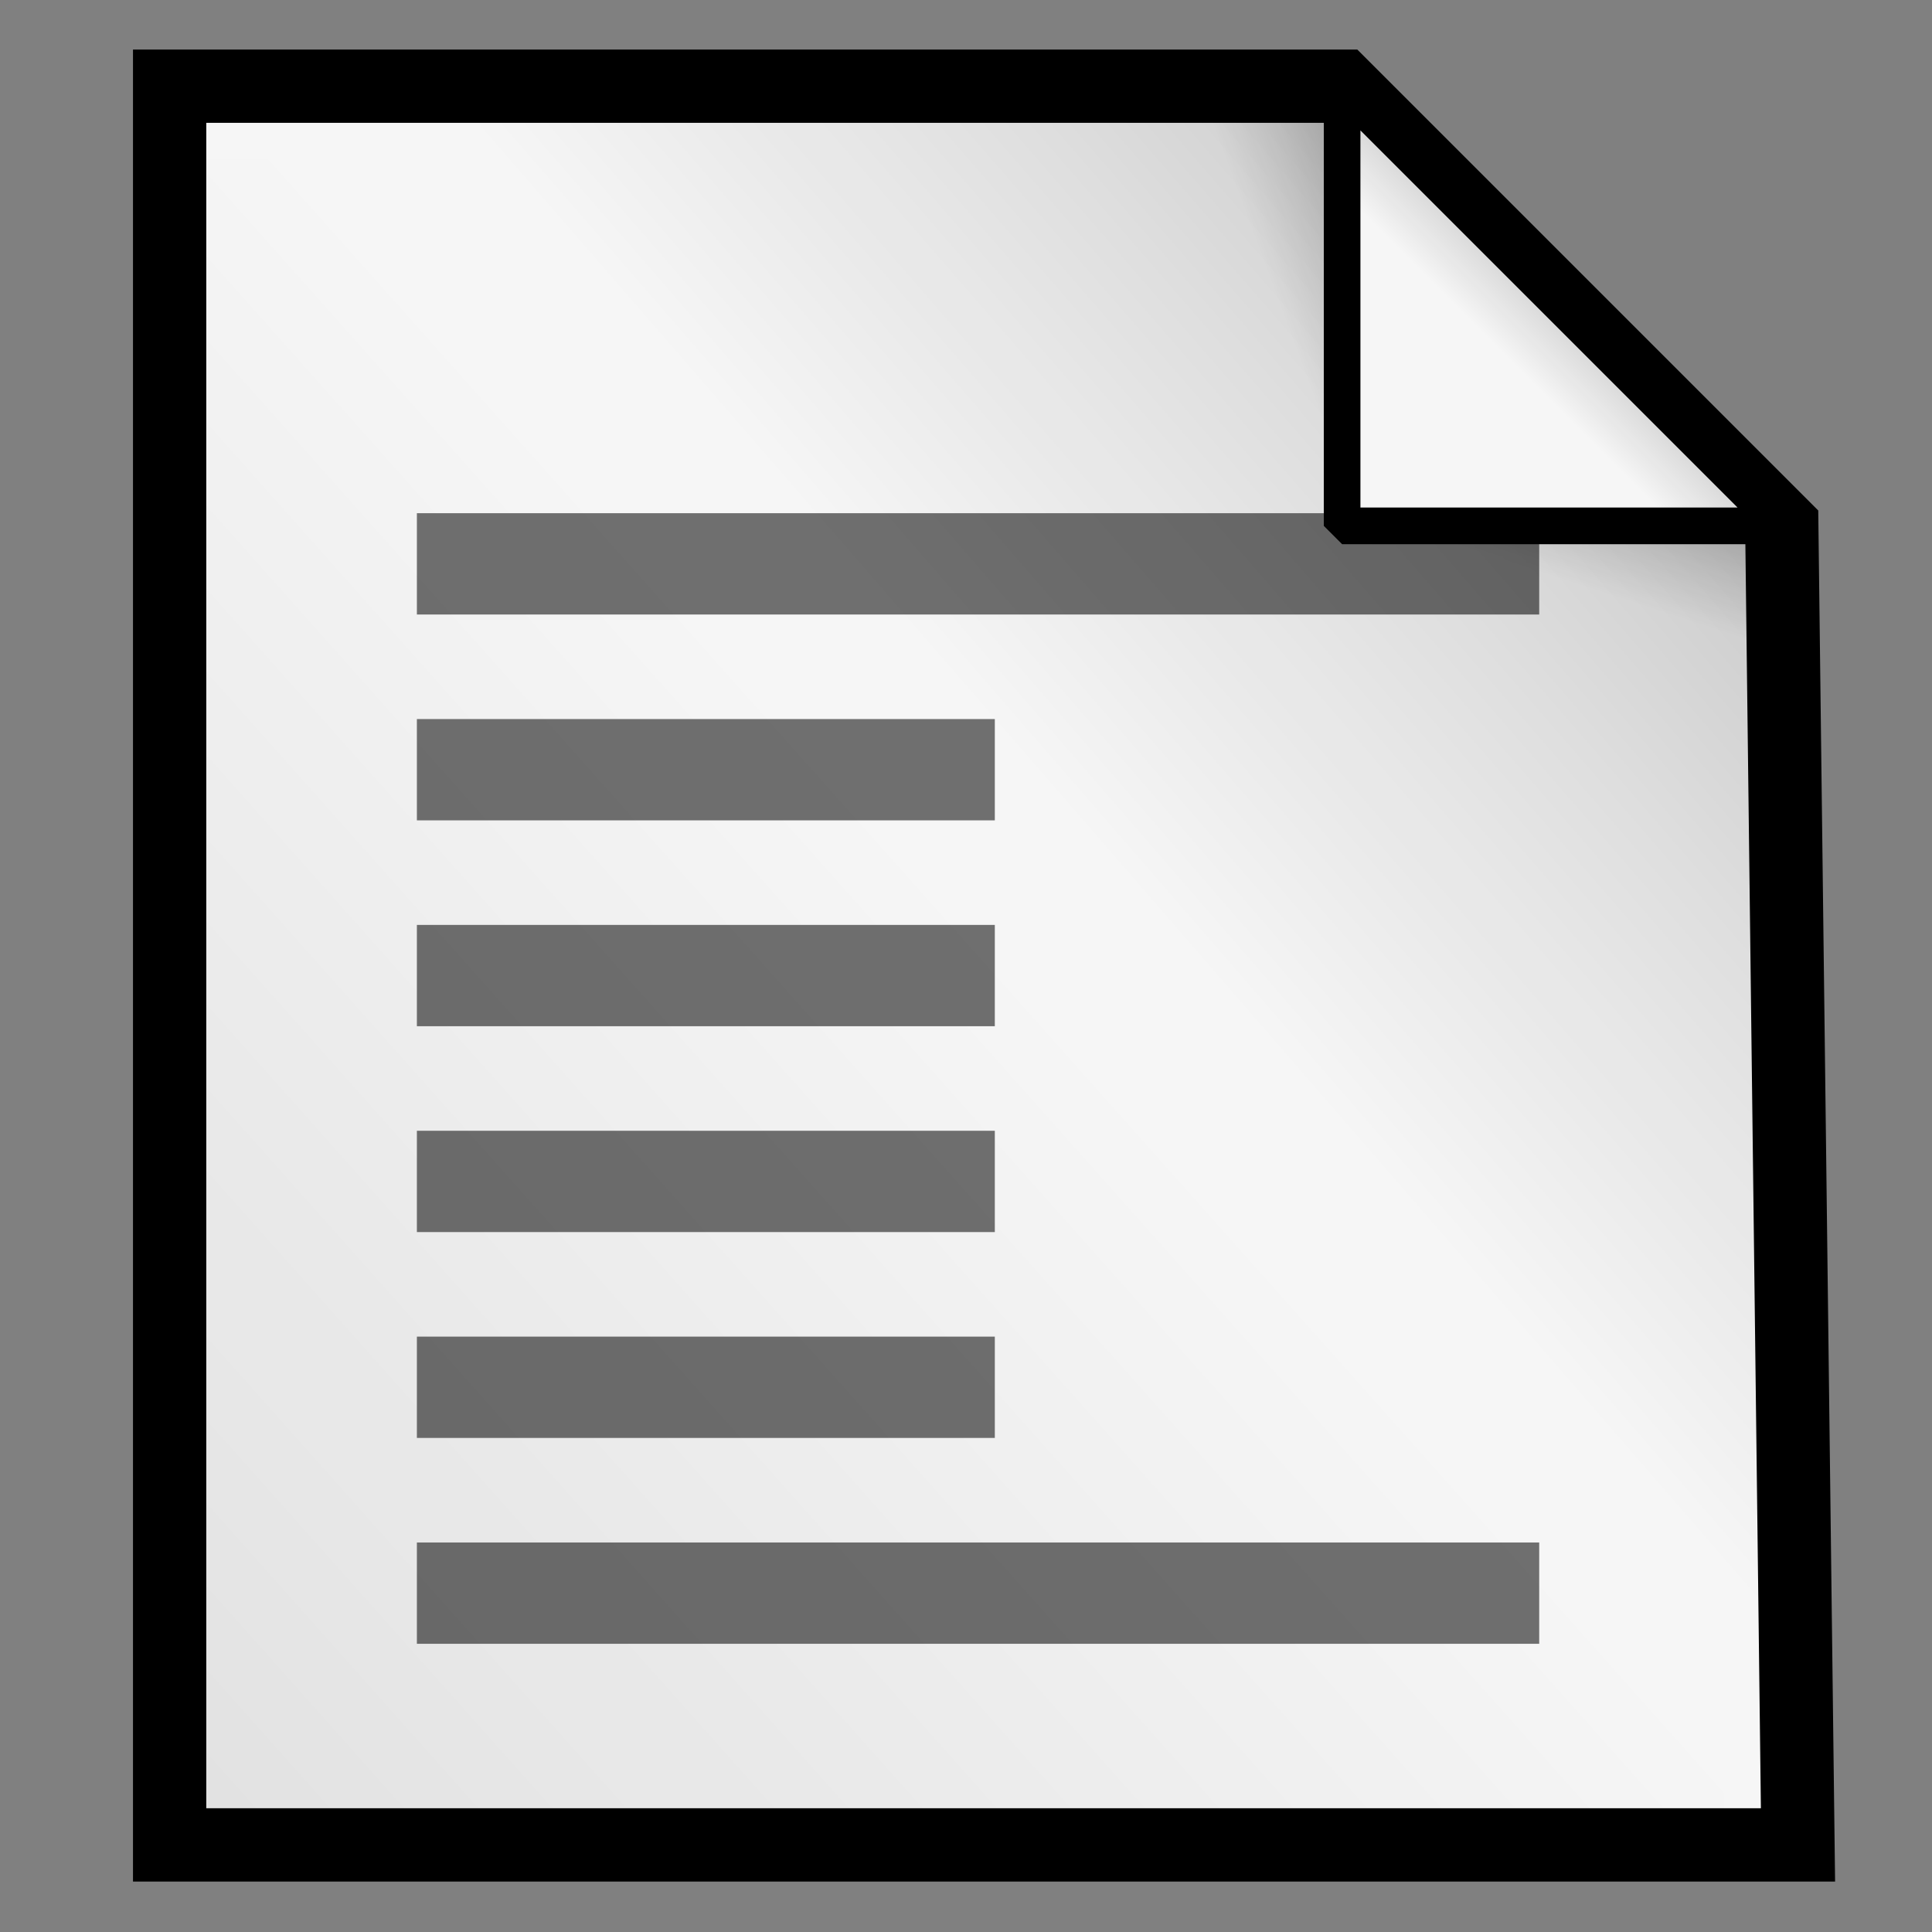 <?xml version="1.0" encoding="UTF-8" standalone="no"?>
<!-- Created with Sodipodi ("http://www.sodipodi.com/") -->
<svg
   xmlns:xml="http://www.w3.org/XML/1998/namespace"
   xmlns:dc="http://purl.org/dc/elements/1.1/"
   xmlns:cc="http://web.resource.org/cc/"
   xmlns:rdf="http://www.w3.org/1999/02/22-rdf-syntax-ns#"
   xmlns:svg="http://www.w3.org/2000/svg"
   xmlns="http://www.w3.org/2000/svg"
   xmlns:xlink="http://www.w3.org/1999/xlink"
   xmlns:sodipodi="http://inkscape.sourceforge.net/DTD/sodipodi-0.dtd"
   xmlns:inkscape="http://www.inkscape.org/namespaces/inkscape"
   inkscape:version="0.41+cvs"
   sodipodi:docbase="/usr/share/icons/dlg-etiquette/scalable/stock"
   sodipodi:docname="gtk-dnd.svg"
   sodipodi:version="0.32"
   id="svg153"
   xml:space="preserve"
   enable-background="new 0 0 256 256"
   overflow="visible"
   viewBox="0 0 256 256"
   height="102pt"
   width="102pt"><rect x="0" y="0" width="256" height="256" fill="#808080" stroke="none"/>



  <defs
   id="defs181">
  <linearGradient
   y2="312.21"
   x2="312.329"
   y1="86.276"
   x1="86.395"
   gradientUnits="userSpaceOnUse"
   id="linearGradient32"
   xlink:href="#XMLID_1_"
   inkscape:collect="always" />


  <linearGradient
   y2="185.75"
   x2="249.582"
   y1="185.75"
   x1="121.918"
   gradientUnits="userSpaceOnUse"
   id="linearGradient33"
   xlink:href="#XMLID_2_"
   inkscape:collect="always" />


  <linearGradient
   inkscape:collect="always"
   xlink:href="#MaterialSoftShadow"
   id="linearGradient135"
   gradientUnits="userSpaceOnUse"
   gradientTransform="matrix(0.577,0,0,1.732,0,-5)"
   x1="154.704"
   y1="5.295"
   x2="148.012"
   y2="12.738" />


  <linearGradient
   inkscape:collect="always"
   xlink:href="#MaterialSoftShadow"
   id="linearGradient134"
   gradientUnits="userSpaceOnUse"
   gradientTransform="scale(1.732,0.577)"
   x1="68.409"
   y1="57.359"
   x2="61.494"
   y2="64.408" />


  <linearGradient
   inkscape:collect="always"
   xlink:href="#MaterialSoftShadow"
   id="linearGradient133"
   gradientUnits="userSpaceOnUse"
   x1="106.875"
   y1="17.297"
   x2="101.953"
   y2="22.219" />


  <linearGradient
   inkscape:collect="always"
   xlink:href="#MaterialSoftShadow"
   id="linearGradient132"
   gradientUnits="userSpaceOnUse"
   gradientTransform="scale(0.961,1.041)"
   x1="-59.549"
   y1="197.542"
   x2="76.516"
   y2="66.195" />


  <linearGradient
   inkscape:collect="always"
   xlink:href="#MaterialSoftShadow"
   id="linearGradient131"
   gradientUnits="userSpaceOnUse"
   gradientTransform="scale(0.962,1.039)"
   x1="118.162"
   y1="11.005"
   x2="74.862"
   y2="51.599" />


  <linearGradient
   inkscape:collect="always"
   xlink:href="#MaterialSoftShadow"
   id="linearGradient130"
   gradientUnits="userSpaceOnUse"
   gradientTransform="matrix(0.577,0,0,1.732,0,-5)"
   x1="154.704"
   y1="5.295"
   x2="148.012"
   y2="12.738" />


  <linearGradient
   inkscape:collect="always"
   xlink:href="#MaterialSoftShadow"
   id="linearGradient129"
   gradientUnits="userSpaceOnUse"
   gradientTransform="scale(1.732,0.577)"
   x1="68.409"
   y1="57.359"
   x2="61.494"
   y2="64.408" />


  <linearGradient
   inkscape:collect="always"
   xlink:href="#MaterialSoftShadow"
   id="linearGradient128"
   gradientUnits="userSpaceOnUse"
   x1="106.875"
   y1="17.297"
   x2="101.953"
   y2="22.219" />


  <linearGradient
   inkscape:collect="always"
   xlink:href="#MaterialSoftShadow"
   id="linearGradient127"
   gradientUnits="userSpaceOnUse"
   gradientTransform="scale(0.961,1.041)"
   x1="-59.549"
   y1="197.542"
   x2="76.516"
   y2="66.195" />


  <linearGradient
   inkscape:collect="always"
   xlink:href="#MaterialSoftShadow"
   id="linearGradient126"
   gradientUnits="userSpaceOnUse"
   gradientTransform="scale(0.962,1.039)"
   x1="118.162"
   y1="11.005"
   x2="74.862"
   y2="51.599" />


  <linearGradient
   inkscape:collect="always"
   xlink:href="#MaterialSoftShadow"
   id="linearGradient447"
   gradientTransform="scale(1.732,0.577)"
   x1="68.409"
   y1="57.359"
   x2="61.494"
   y2="64.408"
   gradientUnits="userSpaceOnUse" />


  <linearGradient
   inkscape:collect="always"
   xlink:href="#MaterialSoftShadow"
   id="linearGradient443"
   x1="106.875"
   y1="17.297"
   x2="101.953"
   y2="22.219"
   gradientUnits="userSpaceOnUse" />


  <linearGradient
   inkscape:collect="always"
   xlink:href="#MaterialSoftShadow"
   id="linearGradient439"
   gradientUnits="userSpaceOnUse"
   gradientTransform="scale(0.961,1.041)"
   x1="-59.549"
   y1="197.542"
   x2="76.516"
   y2="66.195" />


  <linearGradient
   inkscape:collect="always"
   xlink:href="#MaterialSoftShadow"
   id="linearGradient437"
   gradientTransform="scale(0.962,1.039)"
   x1="118.162"
   y1="11.005"
   x2="74.862"
   y2="51.599"
   gradientUnits="userSpaceOnUse" />


  <linearGradient
   inkscape:collect="always"
   xlink:href="#MaterialSoftShadow"
   id="linearGradient432"
   gradientTransform="matrix(0.577,0,0,1.732,0,-5)"
   x1="154.704"
   y1="5.295"
   x2="148.012"
   y2="12.738"
   gradientUnits="userSpaceOnUse" />


  <linearGradient
   inkscape:collect="always"
   xlink:href="#MaterialSoftShadow"
   id="linearGradient105"
   gradientUnits="userSpaceOnUse"
   gradientTransform="scale(0.952,1.05)"
   x1="31.32"
   y1="156.126"
   x2="77.757"
   y2="84.253" />


  <linearGradient
   id="MaterialSoftShadow">
    <stop
   style="stop-color:#000000;stop-opacity:0.216;"
   offset="0"
   id="stop2619" />


    <stop
   style="stop-color:#000000;stop-opacity:0.098;"
   offset="0.5"
   id="stop2621" />


    <stop
   style="stop-color:#000000;stop-opacity:0;"
   offset="1"
   id="stop2620" />


  </linearGradient>


  <linearGradient
   inkscape:collect="always"
   xlink:href="#MaterialSoftShadow"
   id="linearGradient93"
   gradientTransform="scale(0.962,1.039)"
   x1="118.162"
   y1="11.005"
   x2="74.862"
   y2="51.599"
   gradientUnits="userSpaceOnUse" />


  <linearGradient
   id="linearGradient94">
    <stop
   style="stop-color:#000000;stop-opacity:0.216;"
   offset="0"
   id="stop95" />


    <stop
   style="stop-color:#000000;stop-opacity:0.098;"
   offset="0.5"
   id="stop96" />


    <stop
   style="stop-color:#000000;stop-opacity:0;"
   offset="1"
   id="stop97" />


  </linearGradient>


  <linearGradient
   inkscape:collect="always"
   xlink:href="#MaterialSoftShadow"
   id="linearGradient98"
   gradientUnits="userSpaceOnUse"
   gradientTransform="scale(0.961,1.041)"
   x1="-59.549"
   y1="197.542"
   x2="76.516"
   y2="66.195" />


  <linearGradient
   id="linearGradient99">
    <stop
   style="stop-color:#000000;stop-opacity:0.216;"
   offset="0"
   id="stop100" />


    <stop
   style="stop-color:#000000;stop-opacity:0.098;"
   offset="0.5"
   id="stop101" />


    <stop
   style="stop-color:#000000;stop-opacity:0;"
   offset="1"
   id="stop102" />


  </linearGradient>


  <linearGradient
   inkscape:collect="always"
   xlink:href="#MaterialSoftShadow"
   id="linearGradient103"
   x1="106.875"
   y1="17.297"
   x2="101.953"
   y2="22.219"
   gradientUnits="userSpaceOnUse" />


  <linearGradient
   id="linearGradient104">
    <stop
   style="stop-color:#000000;stop-opacity:0.216;"
   offset="0"
   id="stop105" />


    <stop
   style="stop-color:#000000;stop-opacity:0.098;"
   offset="0.5"
   id="stop106" />


    <stop
   style="stop-color:#000000;stop-opacity:0;"
   offset="1"
   id="stop107" />


  </linearGradient>


  <linearGradient
   inkscape:collect="always"
   xlink:href="#MaterialSoftShadow"
   id="linearGradient108"
   gradientTransform="scale(1.732,0.577)"
   x1="68.409"
   y1="57.359"
   x2="61.494"
   y2="64.408"
   gradientUnits="userSpaceOnUse" />


  <linearGradient
   id="linearGradient109">
    <stop
   style="stop-color:#000000;stop-opacity:0.216;"
   offset="0"
   id="stop110" />


    <stop
   style="stop-color:#000000;stop-opacity:0.098;"
   offset="0.5"
   id="stop111" />


    <stop
   style="stop-color:#000000;stop-opacity:0;"
   offset="1"
   id="stop112" />


  </linearGradient>


  <linearGradient
   inkscape:collect="always"
   xlink:href="#MaterialSoftShadow"
   id="linearGradient113"
   gradientTransform="matrix(0.577,0,0,1.732,0,-5)"
   x1="154.704"
   y1="5.295"
   x2="148.012"
   y2="12.738"
   gradientUnits="userSpaceOnUse" />


  <linearGradient
   id="linearGradient114">
    <stop
   style="stop-color:#000000;stop-opacity:0.216;"
   offset="0"
   id="stop115" />


    <stop
   style="stop-color:#000000;stop-opacity:0.098;"
   offset="0.5"
   id="stop116" />


    <stop
   style="stop-color:#000000;stop-opacity:0;"
   offset="1"
   id="stop117" />


  </linearGradient>


  <linearGradient
   y2="51.599"
   x2="74.862"
   y1="11.005"
   x1="118.162"
   gradientTransform="scale(0.962,1.039)"
   gradientUnits="userSpaceOnUse"
   id="linearGradient35"
   xlink:href="#MaterialSoftShadow"
   inkscape:collect="always" />


  <linearGradient
   y2="66.195"
   x2="76.516"
   y1="197.542"
   x1="-59.549"
   gradientTransform="scale(0.961,1.041)"
   gradientUnits="userSpaceOnUse"
   id="linearGradient36"
   xlink:href="#MaterialSoftShadow"
   inkscape:collect="always" />


  <linearGradient
   y2="22.219"
   x2="101.953"
   y1="17.297"
   x1="106.875"
   gradientUnits="userSpaceOnUse"
   id="linearGradient37"
   xlink:href="#MaterialSoftShadow"
   inkscape:collect="always" />


  <linearGradient
   y2="64.408"
   x2="61.494"
   y1="57.359"
   x1="68.409"
   gradientTransform="scale(1.732,0.577)"
   gradientUnits="userSpaceOnUse"
   id="linearGradient38"
   xlink:href="#MaterialSoftShadow"
   inkscape:collect="always" />


  <linearGradient
   y2="12.738"
   x2="148.012"
   y1="5.295"
   x1="154.704"
   gradientTransform="matrix(0.577,0,0,1.732,0,-5)"
   gradientUnits="userSpaceOnUse"
   id="linearGradient39"
   xlink:href="#MaterialSoftShadow"
   inkscape:collect="always" />


</defs>



  <sodipodi:namedview
   inkscape:current-layer="svg153"
   inkscape:window-y="55"
   inkscape:window-x="271"
   inkscape:window-height="542"
   inkscape:window-width="802"
   inkscape:cy="55.636821"
   inkscape:cx="135.88947"
   inkscape:zoom="2.1154278"
   id="base" />



  <g
   stroke="#000000"
   id="Layer_2">
    <path
   id="path155"
   d="M256,256H0V0h256V256z"
   stroke="none"
   fill="none" />



  </g>



  
<g
   id="g118"
   transform="matrix(1.942,0,0,1.942,3.057,5.593)">
  <path
   style="fill:#f6f6f6;fill-opacity:1;fill-rule:evenodd;stroke:none;stroke-width:2.5;stroke-linecap:butt;stroke-linejoin:miter;stroke-miterlimit:4;stroke-opacity:1"
   d="M 10,3 L 10,123 L 121.105,123 L 120,33 L 90,3 L 10,3 z "
   id="path119"
   sodipodi:nodetypes="cccccc" />


  <path
   style="fill:url(#linearGradient35);fill-opacity:1;fill-rule:evenodd;stroke:#000000;stroke-width:5;stroke-linecap:butt;stroke-linejoin:miter;stroke-miterlimit:4;stroke-opacity:1"
   d="M 10,3 L 10,123 L 121.105,123 L 120,33 L 90,3 L 10,3 z "
   id="path120"
   sodipodi:nodetypes="cccccc" />


  <path
   style="fill:url(#linearGradient36);fill-opacity:1;fill-rule:evenodd;stroke:none;stroke-width:2.5;stroke-linecap:butt;stroke-linejoin:miter;stroke-miterlimit:4;stroke-opacity:1"
   d="M 10,8 L 10,123 L 116.105,123 L 115.05,36.75 L 86.4,8 L 10,8 z "
   id="path121"
   sodipodi:nodetypes="cccccc" />


  <path
   style="fill:#f6f6f6;fill-opacity:1;fill-rule:evenodd;stroke:none;stroke-width:2.5;stroke-linecap:butt;stroke-linejoin:bevel;stroke-miterlimit:4;stroke-opacity:1"
   d="M 90,3 L 90,33 L 120,33 L 90,3 z "
   id="path122"
   sodipodi:nodetypes="cccc" />


  <path
   style="fill:url(#linearGradient37);fill-opacity:1;fill-rule:evenodd;stroke:#000000;stroke-width:2.5;stroke-linecap:butt;stroke-linejoin:bevel;stroke-miterlimit:4;stroke-opacity:1"
   d="M 90,3 L 90,33 L 120,33 L 90,3 z "
   id="path123"
   sodipodi:nodetypes="cccc" />


  <path
   style="fill:url(#linearGradient38);fill-opacity:1;fill-rule:evenodd;stroke:none;stroke-width:2.5;stroke-linecap:butt;stroke-linejoin:bevel;stroke-miterlimit:4;stroke-opacity:1"
   d="M 120,43 L 120,33 L 90,33 L 120,43 z "
   id="path124"
   sodipodi:nodetypes="cccc" />


  <path
   style="fill:url(#linearGradient39);fill-opacity:1;fill-rule:evenodd;stroke:none;stroke-width:2.5;stroke-linecap:butt;stroke-linejoin:bevel;stroke-miterlimit:4;stroke-opacity:1"
   d="M 80,3 L 90,3 L 90,33 L 80,3 z "
   id="path125"
   sodipodi:nodetypes="cccc" />


</g>
<rect
   style="fill:#000000;fill-opacity:0.549;stroke:none;stroke-width:2.329;stroke-linecap:round;stroke-linejoin:round;stroke-miterlimit:4;stroke-opacity:1"
   id="rect2133"
   width="148.713"
   height="13.423"
   x="-203.953"
   y="204.387"
   transform="scale(-1,1)" />


<rect
   style="fill:#000000;fill-opacity:0.549;stroke:none;stroke-width:2.329;stroke-linecap:round;stroke-linejoin:round;stroke-miterlimit:4;stroke-opacity:1"
   id="rect2180"
   width="76.578"
   height="13.423"
   x="-131.818"
   y="177.11"
   transform="scale(-1,1)" />
<rect
   style="fill:#000000;fill-opacity:0.549;stroke:none;stroke-width:2.329;stroke-linecap:round;stroke-linejoin:round;stroke-miterlimit:4;stroke-opacity:1"
   id="rect2182"
   width="76.578"
   height="13.423"
   x="-131.818"
   y="149.833"
   transform="scale(-1,1)" />
<rect
   style="fill:#000000;fill-opacity:0.549;stroke:none;stroke-width:2.329;stroke-linecap:round;stroke-linejoin:round;stroke-miterlimit:4;stroke-opacity:1"
   id="rect2184"
   width="76.578"
   height="13.423"
   x="-131.818"
   y="122.556"
   transform="scale(-1,1)" />
<rect
   style="fill:#000000;fill-opacity:0.549;stroke:none;stroke-width:2.329;stroke-linecap:round;stroke-linejoin:round;stroke-miterlimit:4;stroke-opacity:1"
   id="rect2186"
   width="76.578"
   height="13.423"
   x="-131.818"
   y="95.279"
   transform="scale(-1,1)" />
<rect
   style="fill:#000000;fill-opacity:0.549;stroke:none;stroke-width:2.329;stroke-linecap:round;stroke-linejoin:round;stroke-miterlimit:4;stroke-opacity:1"
   id="rect2188"
   width="148.713"
   height="13.423"
   x="-203.953"
   y="68.002"
   transform="scale(-1,1)" />
</svg>
